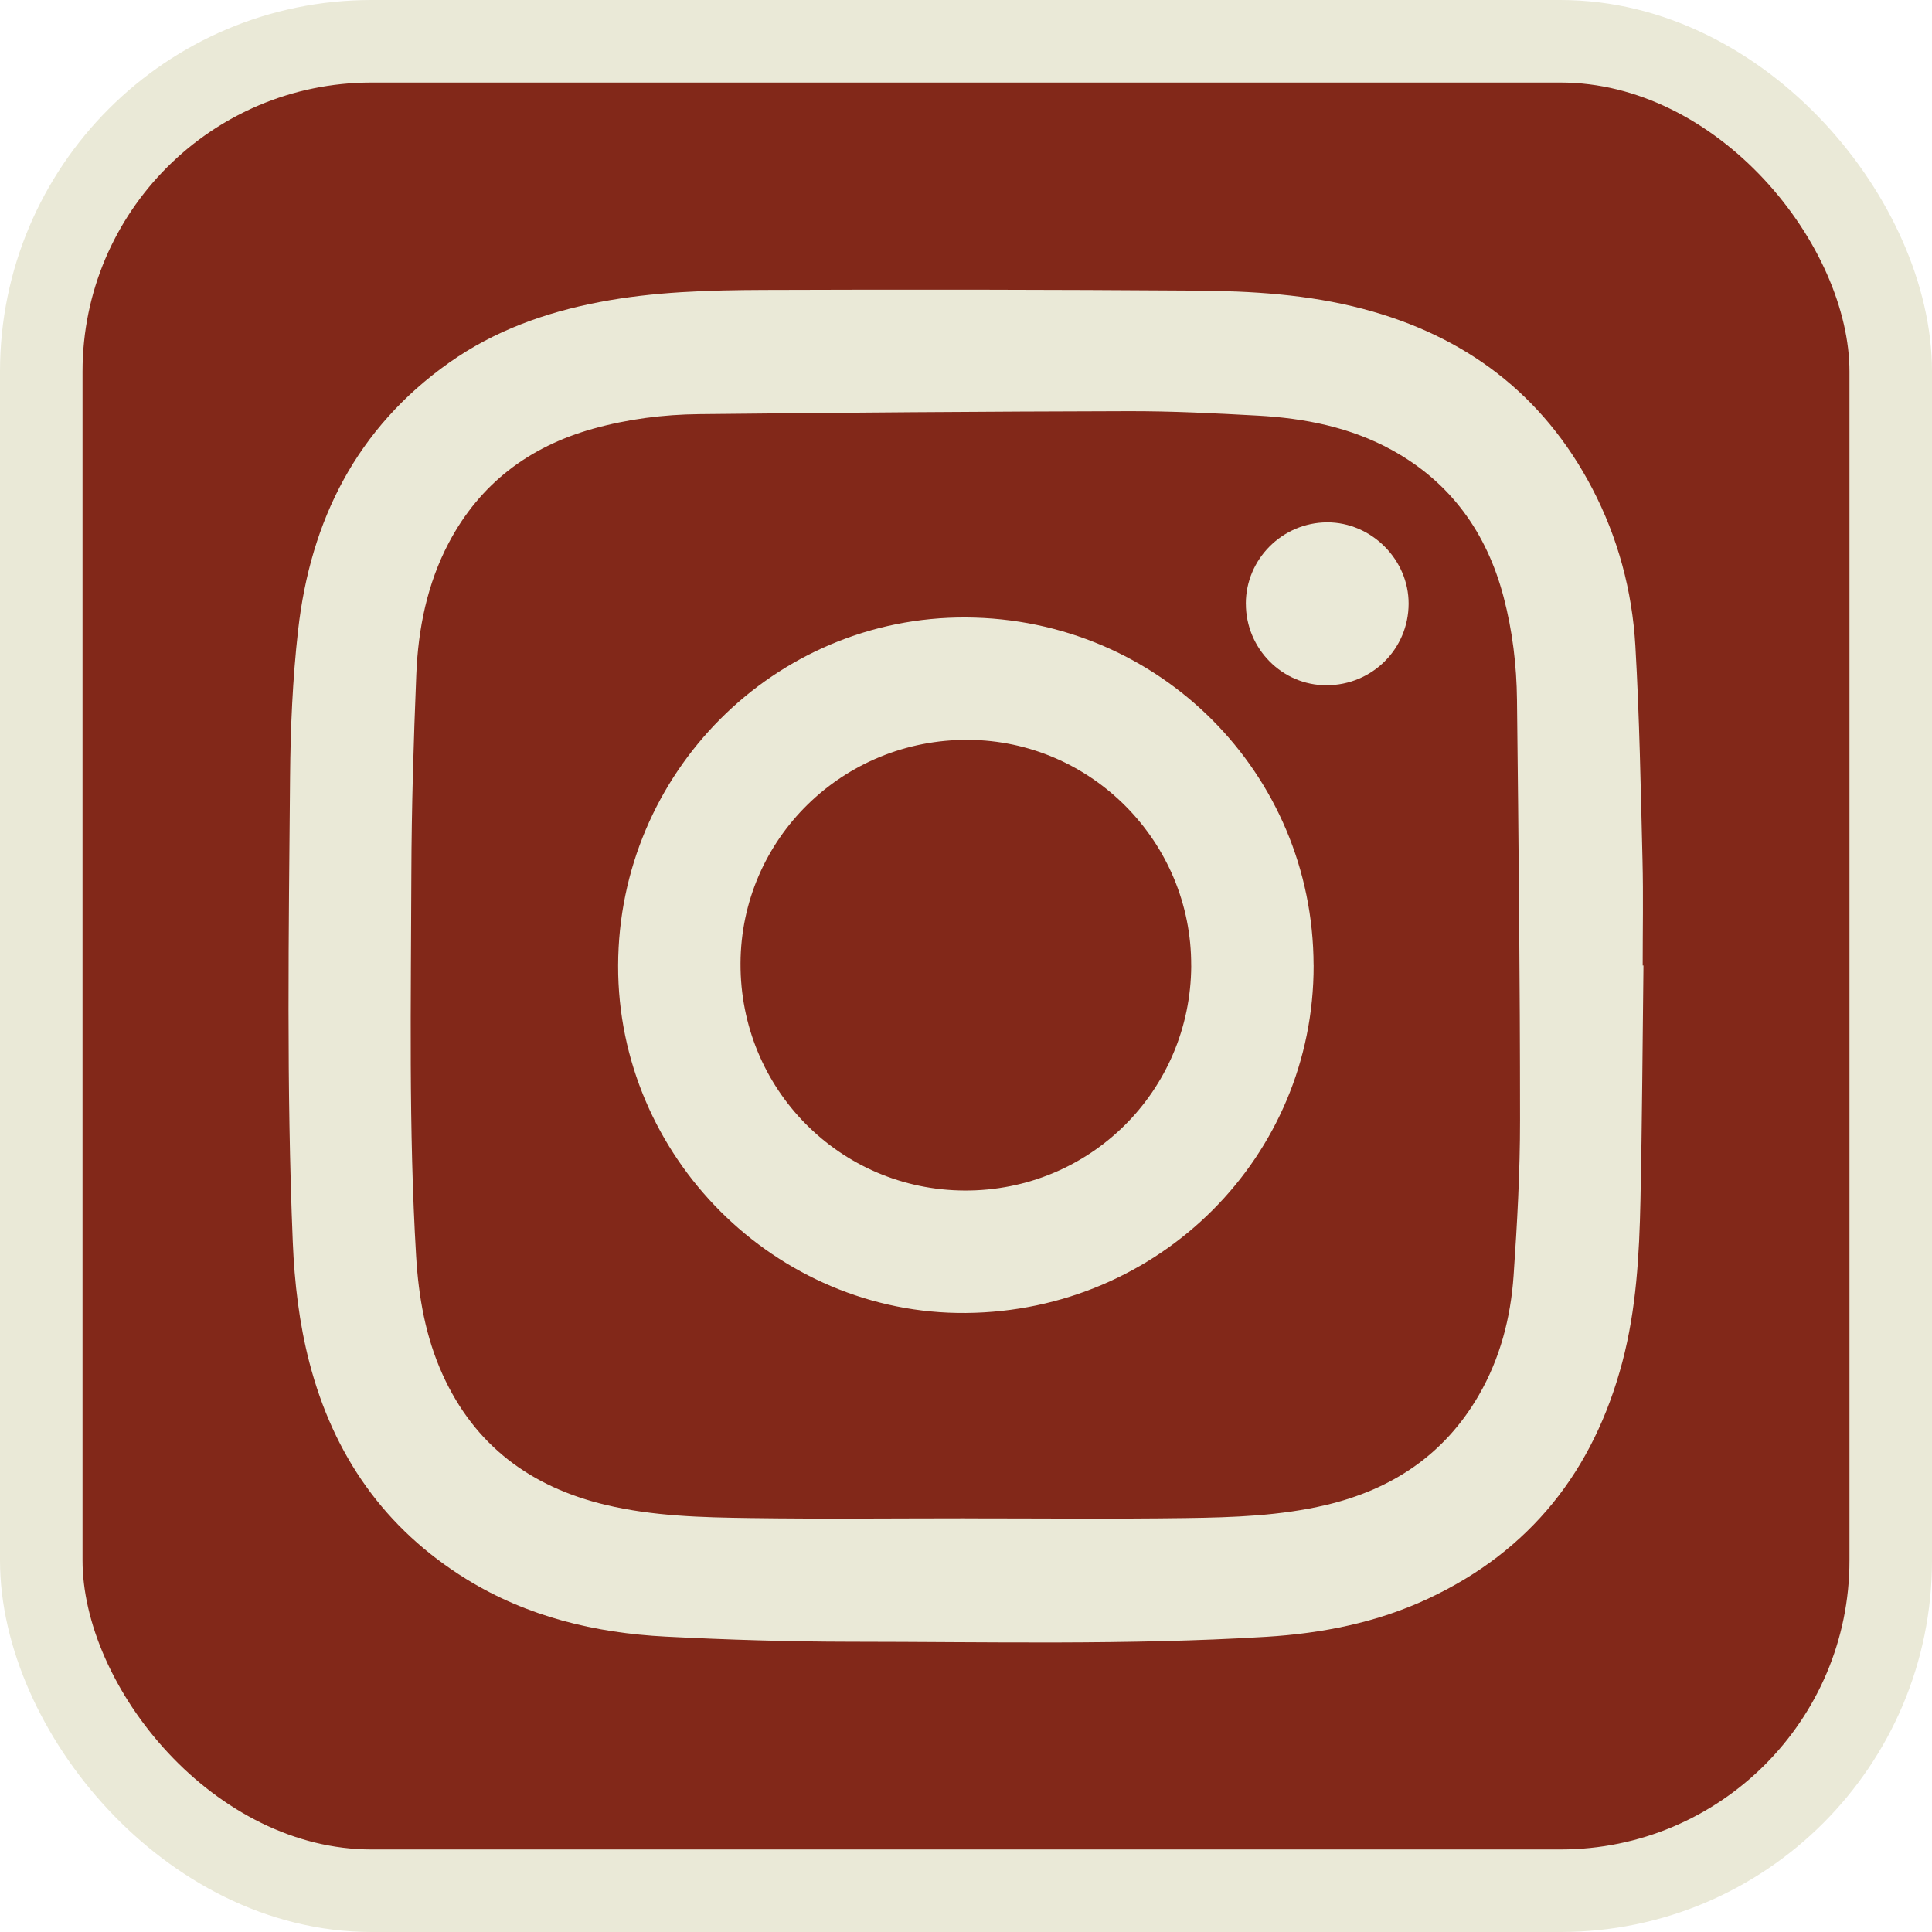 <?xml version="1.0" encoding="UTF-8"?>
<svg id="Layer_2" data-name="Layer 2" xmlns="http://www.w3.org/2000/svg" viewBox="0 0 468.18 468.18">
  <defs>
    <style>
      .cls-1 {
        fill: #eae9d7;
      }

      .cls-2 {
        fill: #822819;
        stroke: #eae9d7;
        stroke-miterlimit: 10;
        stroke-width: 20px;
      }
    </style>
  </defs>
  <g id="Layer_1-2" data-name="Layer 1">
    <rect class="cls-2" x="10" y="10" width="448.18" height="448.18" rx="80.03" ry="80.03"/>
    <g>
      <path class="cls-1" d="M398.26,233.94c-.23,18.99-.32,37.98-.73,56.97-.28,13.18-1,26.34-4.4,39.19-6.96,26.3-22.31,45.74-47.1,57.32-12.4,5.79-25.65,8.4-39.24,9.23-33.51,2.03-67.06,1.21-100.6,1.19-14.95-.01-29.92-.48-44.85-1.24-17.12-.88-33.55-4.82-48.3-13.92-19.85-12.25-32.23-30.05-38.07-52.53-2.48-9.56-3.61-19.32-4.02-29.16-1.55-37.56-.98-75.14-.66-112.7,.1-11.87,.62-23.79,1.95-35.57,3-26.65,14.2-48.97,36.57-64.81,10.95-7.75,23.28-12.18,36.36-14.69,13.21-2.54,26.61-2.91,39.99-2.96,34.84-.13,69.68-.08,104.51,.16,13.65,.1,27.3,.91,40.62,4.43,24.74,6.52,43.58,20.66,55.52,43.45,6.26,11.95,9.72,24.86,10.49,38.25,1,17.31,1.3,34.66,1.73,52,.21,8.47,.04,16.94,.04,25.41,.07,0,.13,0,.2,0Zm-164.4,134.02s0-.02,0-.02c17.9,0,35.79,.18,53.69-.07,11.32-.16,22.67-.54,33.79-3.17,15.99-3.78,28.66-12.19,36.99-26.55,5.19-8.95,7.76-18.83,8.46-29.05,.86-12.53,1.57-25.1,1.56-37.65,0-33.95-.36-67.89-.74-101.84-.09-8.4-1.09-16.75-3.24-24.93-4.11-15.62-12.84-27.79-27.09-35.63-10.06-5.53-21.12-7.7-32.46-8.33-10.5-.58-21.02-1.11-31.53-1.08-34.63,.08-69.26,.35-103.89,.72-8.67,.09-17.28,1.19-25.7,3.54-15.51,4.35-27.39,13.32-34.94,27.62-5.25,9.96-7.43,20.83-7.88,31.96-.65,16.1-1.15,32.22-1.2,48.34-.08,30.87-.68,61.75,1.16,92.6,.59,9.87,2.29,19.55,6.39,28.62,7.79,17.25,21.4,27.31,39.57,31.64,11.52,2.75,23.29,3.03,35.02,3.19,17.35,.25,34.7,.06,52.05,.06Z"/>
      <path class="cls-1" d="M318.33,233.9c.1,46.38-37.37,83.86-84.24,84.27-46.07,.41-84.42-37.89-84.3-84.18,.12-46.75,37.96-84.62,84.31-84.36,46.73,.26,84.12,37.68,84.22,84.27Zm-29.67,.12c.14-29.94-24.16-54.56-54.02-54.73-30.42-.18-55.07,24.01-55.19,54.17-.13,30.4,24.07,54.92,54.32,55.04,30.33,.12,54.76-24.12,54.9-54.48Z"/>
      <path class="cls-1" d="M301.9,146.29c0-10.81,8.86-19.67,19.71-19.71,10.71-.03,19.77,9.02,19.74,19.73-.04,10.96-8.83,19.7-19.86,19.75-10.76,.04-19.59-8.87-19.58-19.77Z"/>
    </g>
  </g>
</svg>